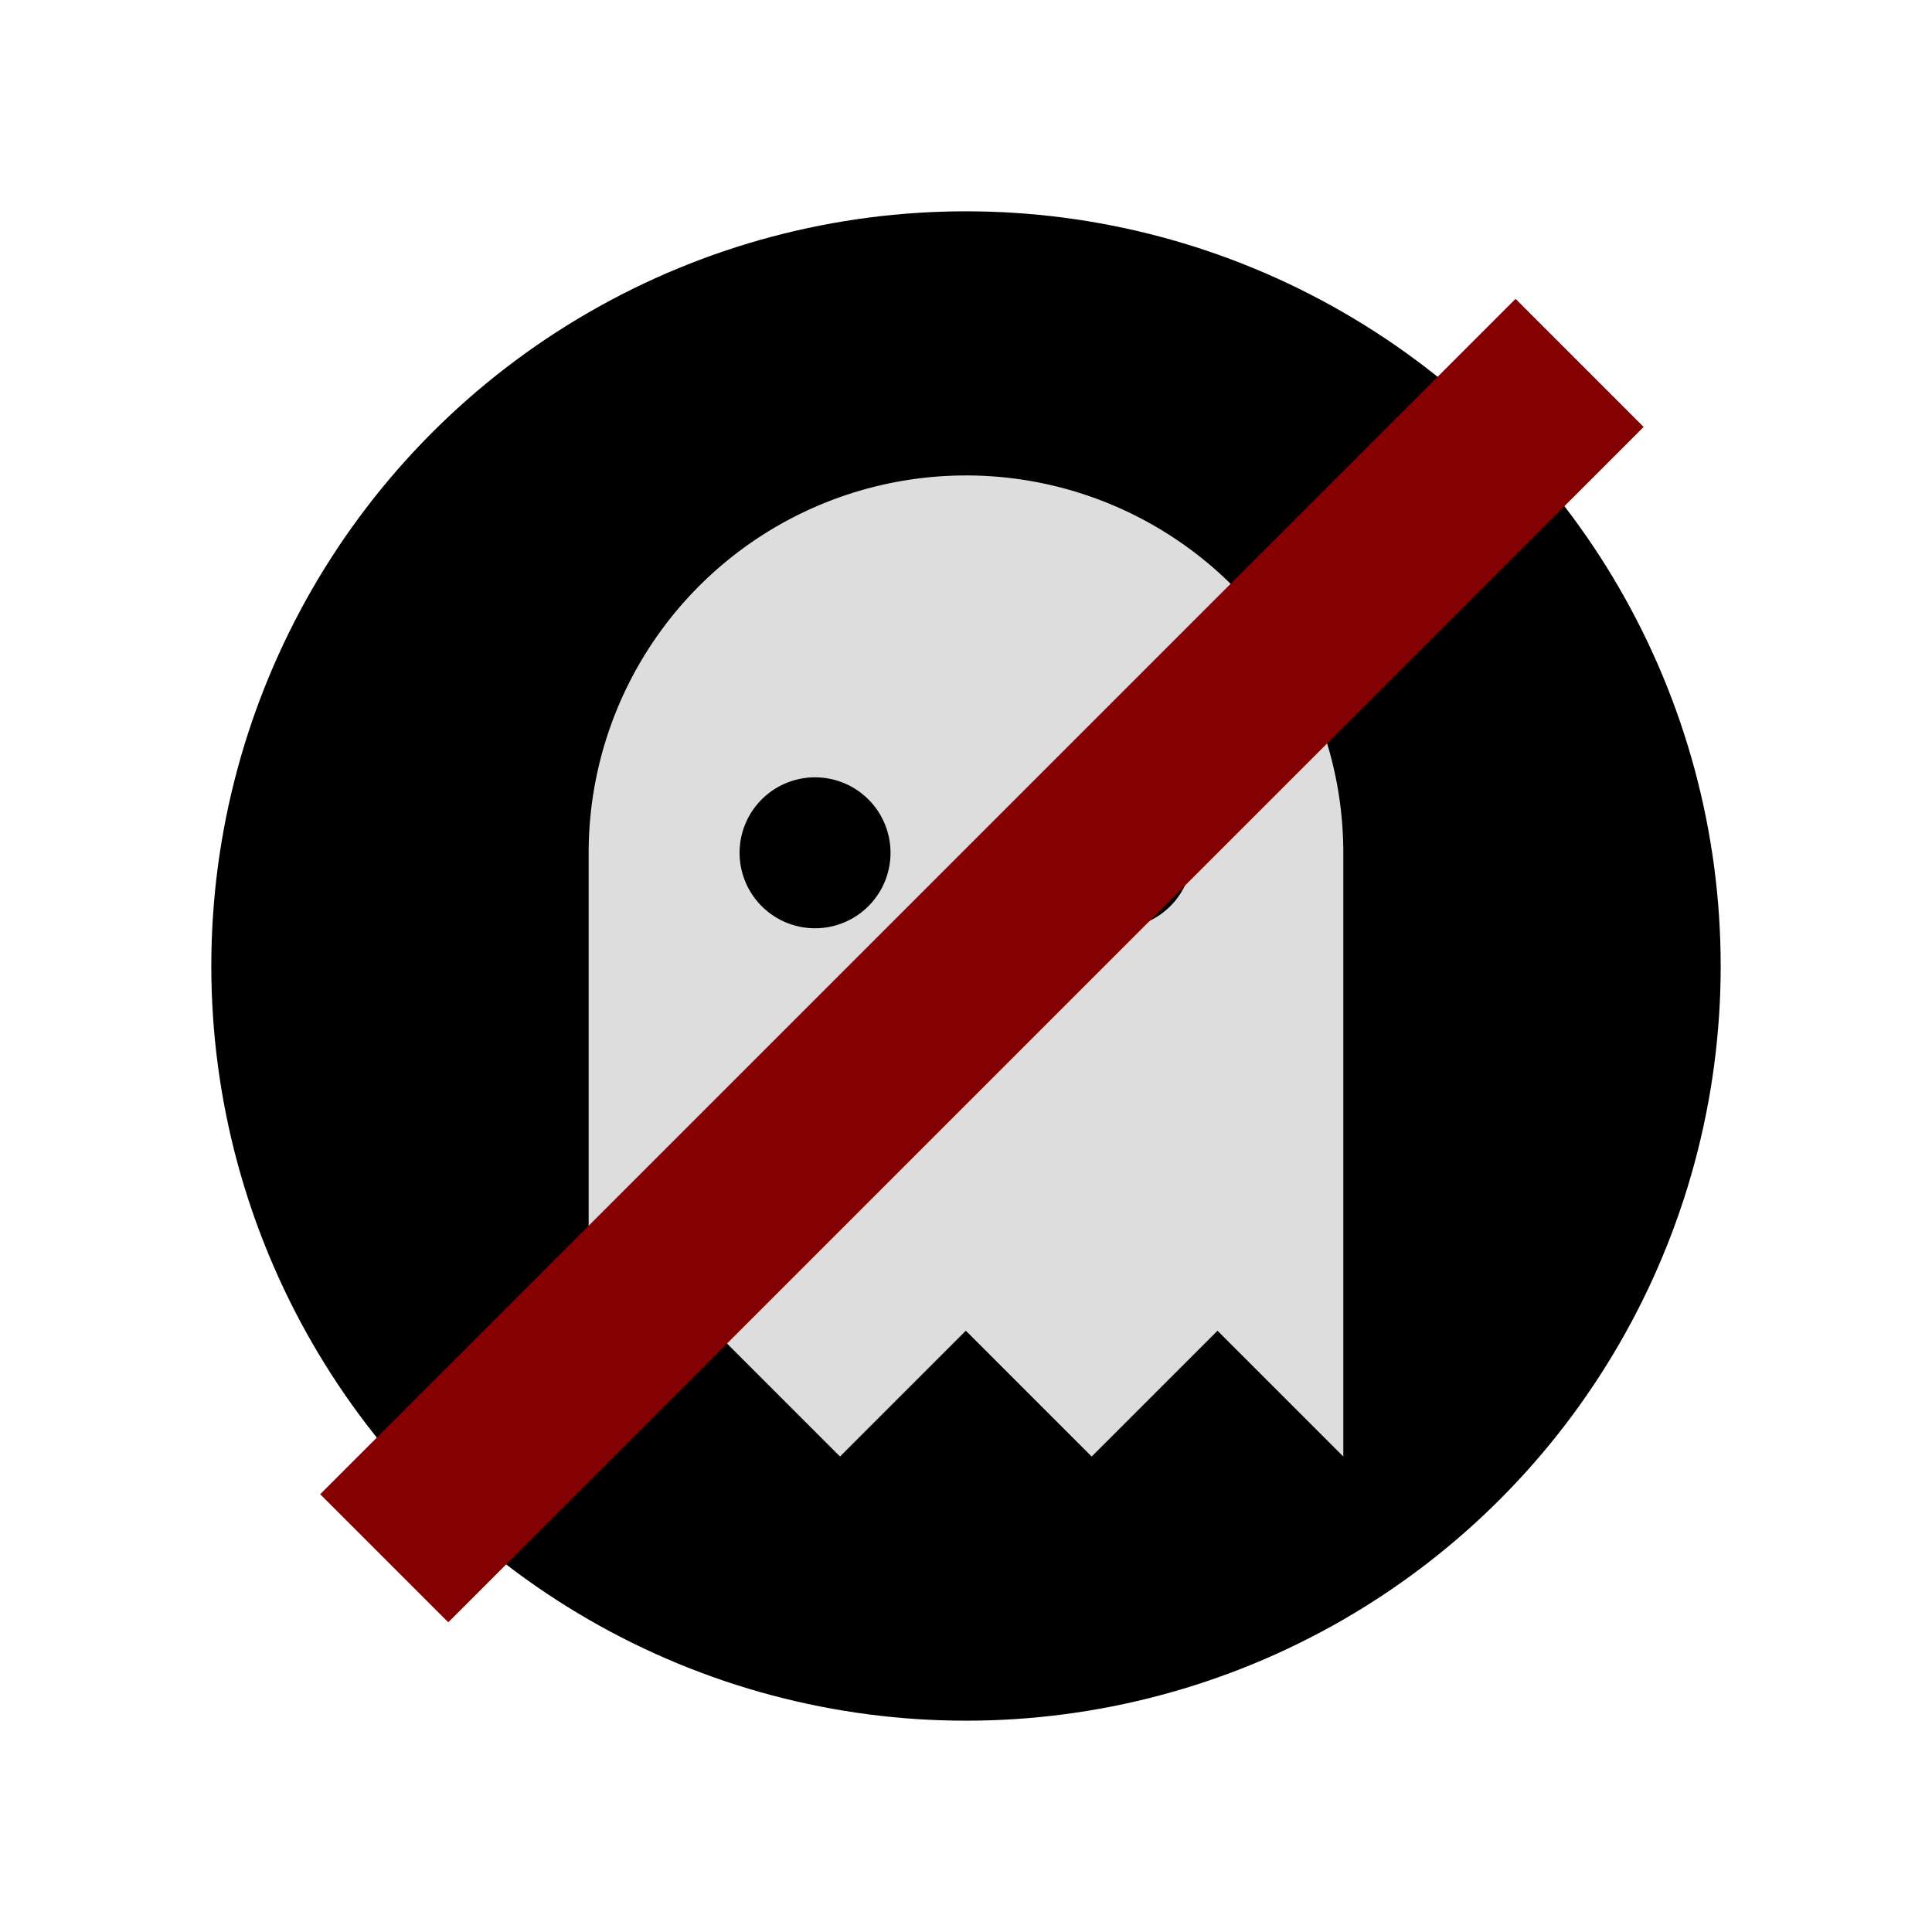 <?xml version="1.0" encoding="UTF-8"?>
<svg version="1.1" viewBox="0 0 128 128" xmlns="http://www.w3.org/2000/svg">
	<circle cx="64" cy="64" r="50"/>
	<path fill="#ddd" d="m64 31.5a25 25 0 0 0-25 25v39.98l8.317-8.317 8.336 8.336 8.336-8.336 8.336 8.336 8.337-8.336 8.336 8.336v-40a25 25 0 0 0-25-25zm-10.001 20a5 5 0 0 1 5 5 5 5 0 0 1-5 5 5 5 0 0 1-5-5 5 5 0 0 1 5-5zm20.001 0a5 5 0 0 1 5 5 5 5 0 0 1-5 5 5 5 0 0 1-5-5 5 5 0 0 1 5-5z"/>
	<rect transform="rotate(-45)" x="-55" y="85" width="112" height="12" fill="#850000"/>
</svg>
